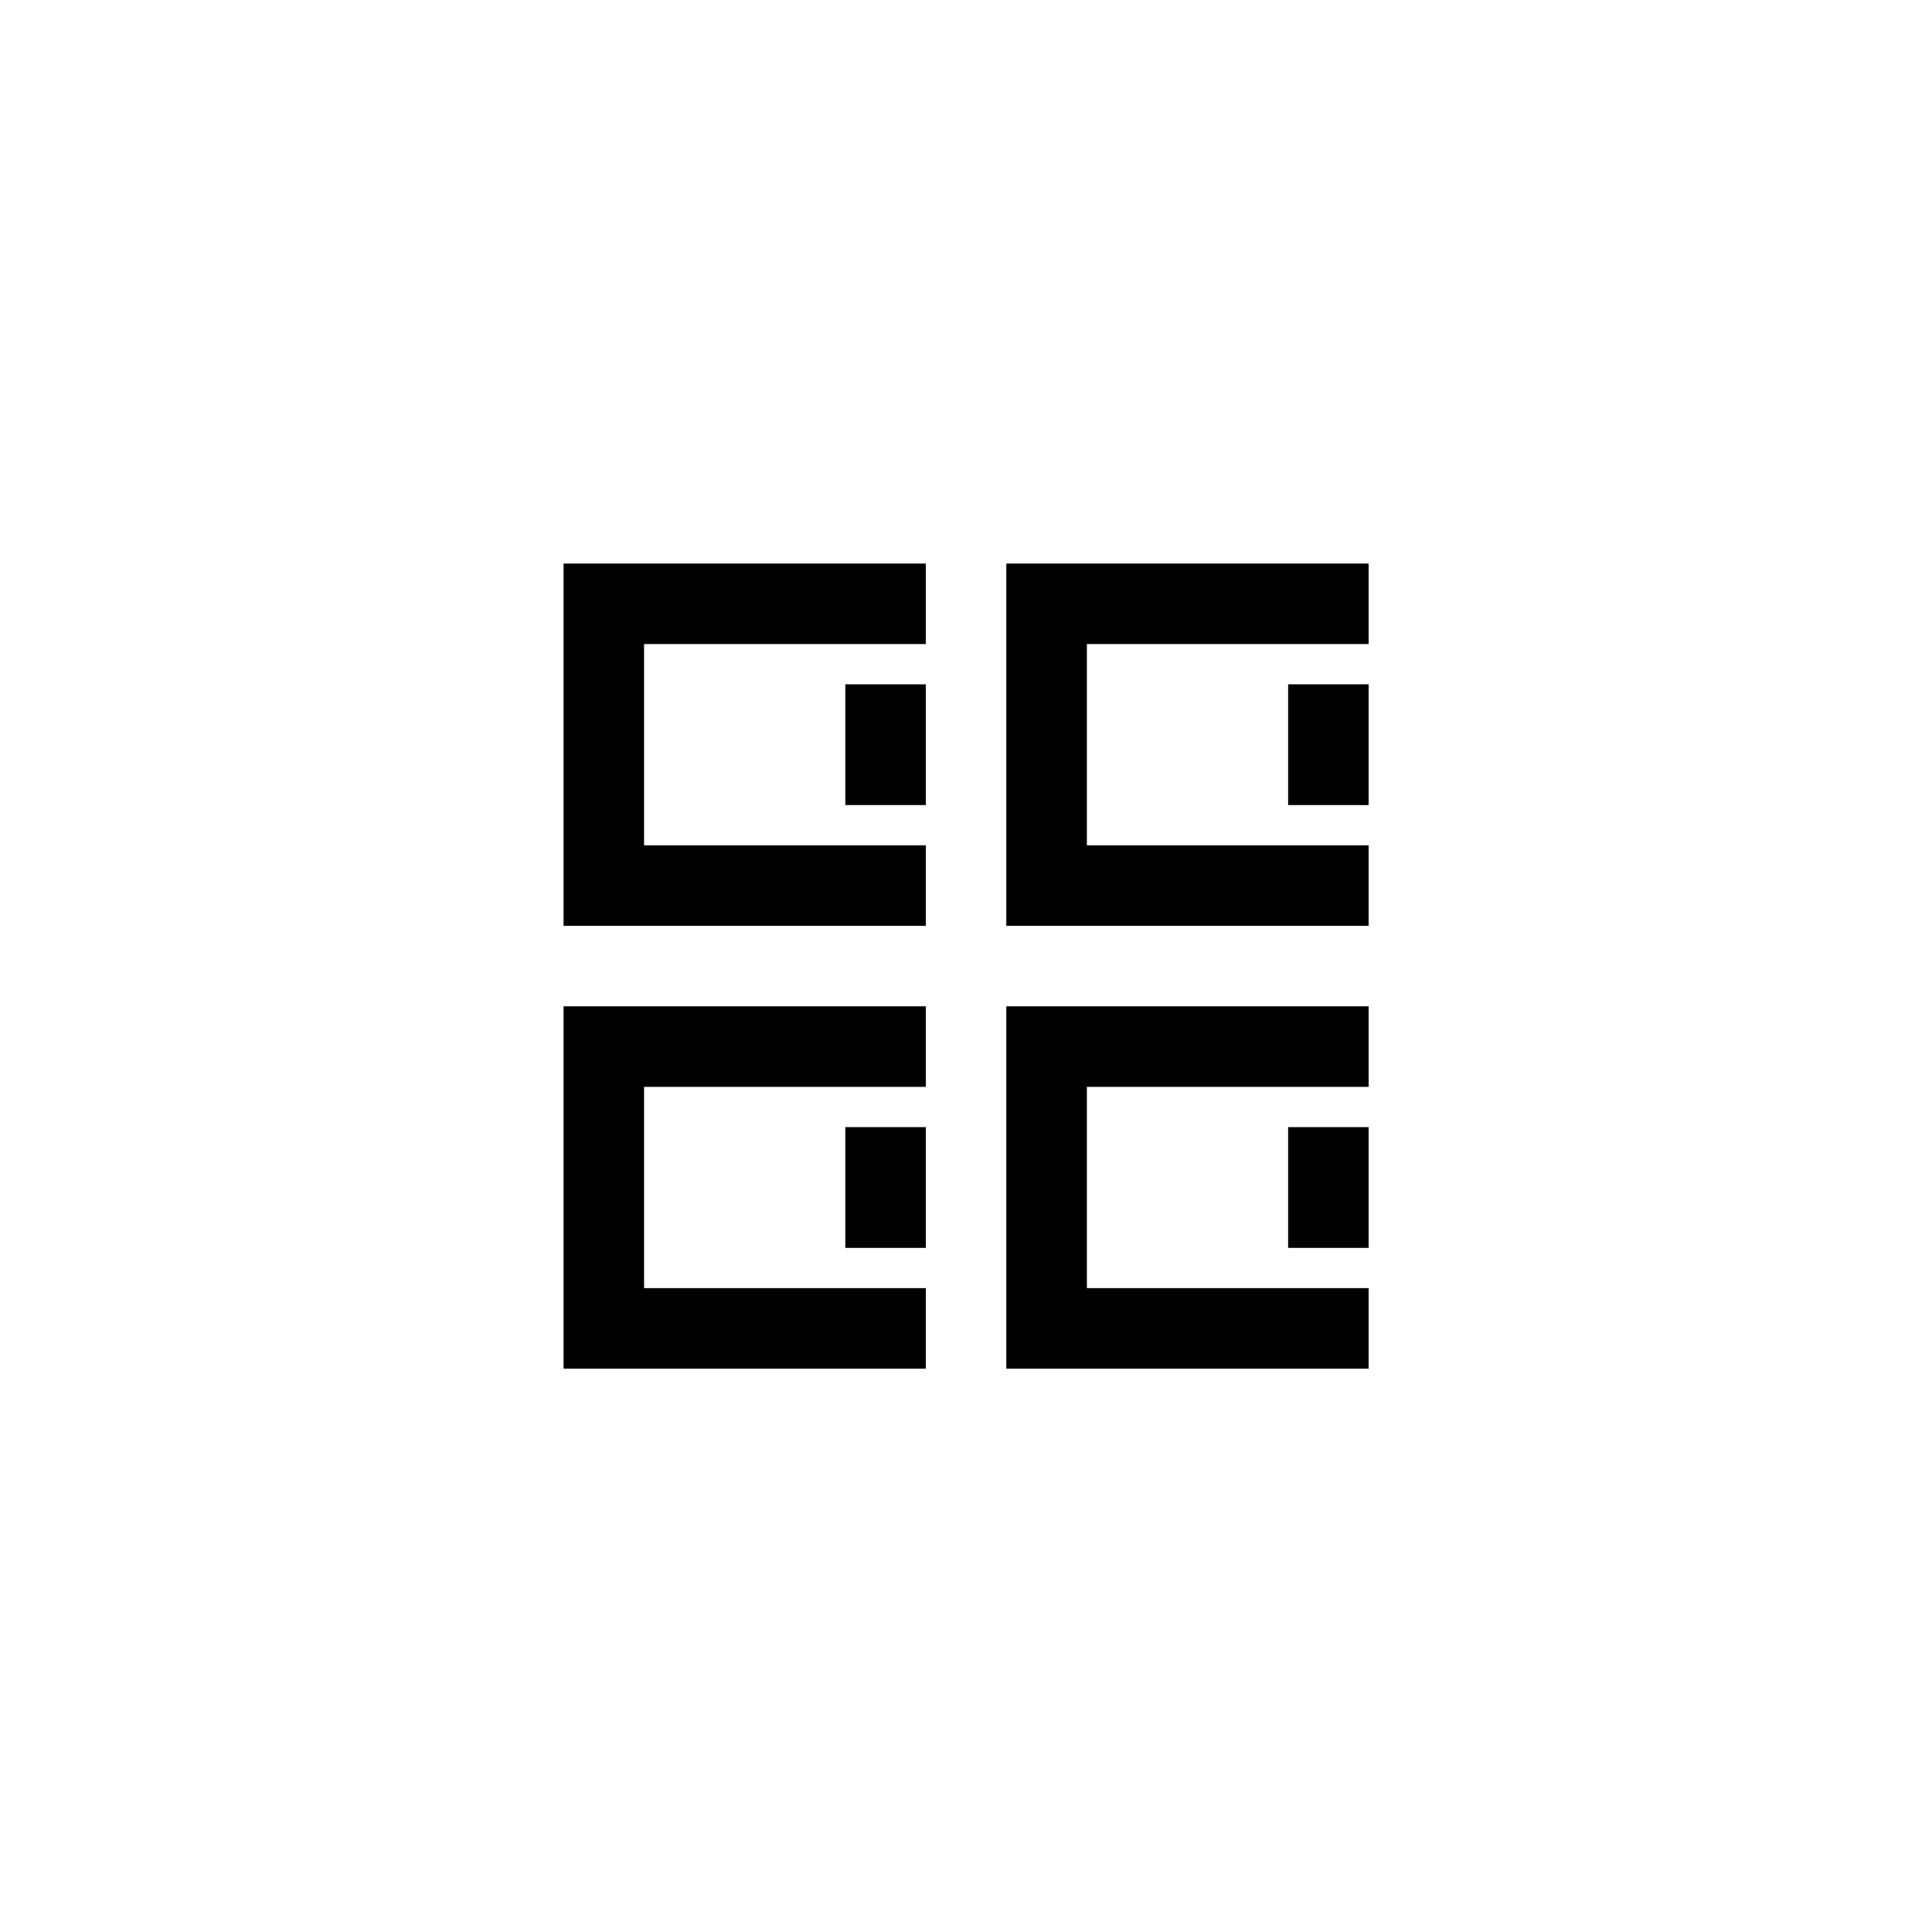 ﻿<?xml version="1.0" encoding="utf-8"?>
<!DOCTYPE svg PUBLIC "-//W3C//DTD SVG 1.1//EN" "http://www.w3.org/Graphics/SVG/1.1/DTD/svg11.dtd">
<svg xmlns="http://www.w3.org/2000/svg" xmlns:xlink="http://www.w3.org/1999/xlink" version="1.1" baseProfile="full" width="30.723" height="30.723" viewBox="0 0 30.72 30.72" enable-background="new 0 0 30.72 30.72" xml:space="preserve">
	<path fill="#000000" fill-opacity="1" stroke-width="0.64" stroke-linejoin="round" d="M 8.961,8.961L 14.721,8.961L 14.721,10.241L 13.441,10.241L 12.801,10.241L 10.241,10.241L 10.241,13.441L 12.801,13.441L 13.441,13.441L 14.721,13.441L 14.721,14.721L 8.961,14.721L 8.961,8.961 Z M 13.441,10.881L 14.721,10.881L 14.721,12.801L 13.441,12.801L 13.441,10.881 Z M 16.001,8.961L 21.762,8.961L 21.762,10.241L 20.482,10.241L 19.842,10.241L 17.282,10.241L 17.282,13.441L 19.842,13.441L 20.482,13.441L 21.762,13.441L 21.762,14.721L 16.001,14.721L 16.001,8.961 Z M 20.482,10.881L 21.762,10.881L 21.762,12.801L 20.482,12.801L 20.482,10.881 Z M 16.001,16.001L 21.762,16.001L 21.762,17.282L 20.482,17.282L 19.842,17.282L 17.282,17.282L 17.282,20.482L 19.842,20.482L 20.482,20.482L 21.762,20.482L 21.762,21.762L 16.001,21.762L 16.001,16.001 Z M 20.482,17.922L 21.762,17.922L 21.762,19.842L 20.482,19.842L 20.482,17.922 Z M 8.961,16.001L 14.721,16.001L 14.721,17.282L 13.441,17.282L 12.801,17.282L 10.241,17.282L 10.241,20.482L 12.801,20.482L 13.441,20.482L 14.721,20.482L 14.721,21.762L 8.961,21.762L 8.961,16.001 Z M 13.441,17.922L 14.721,17.922L 14.721,19.842L 13.441,19.842L 13.441,17.922 Z "/>
</svg>
